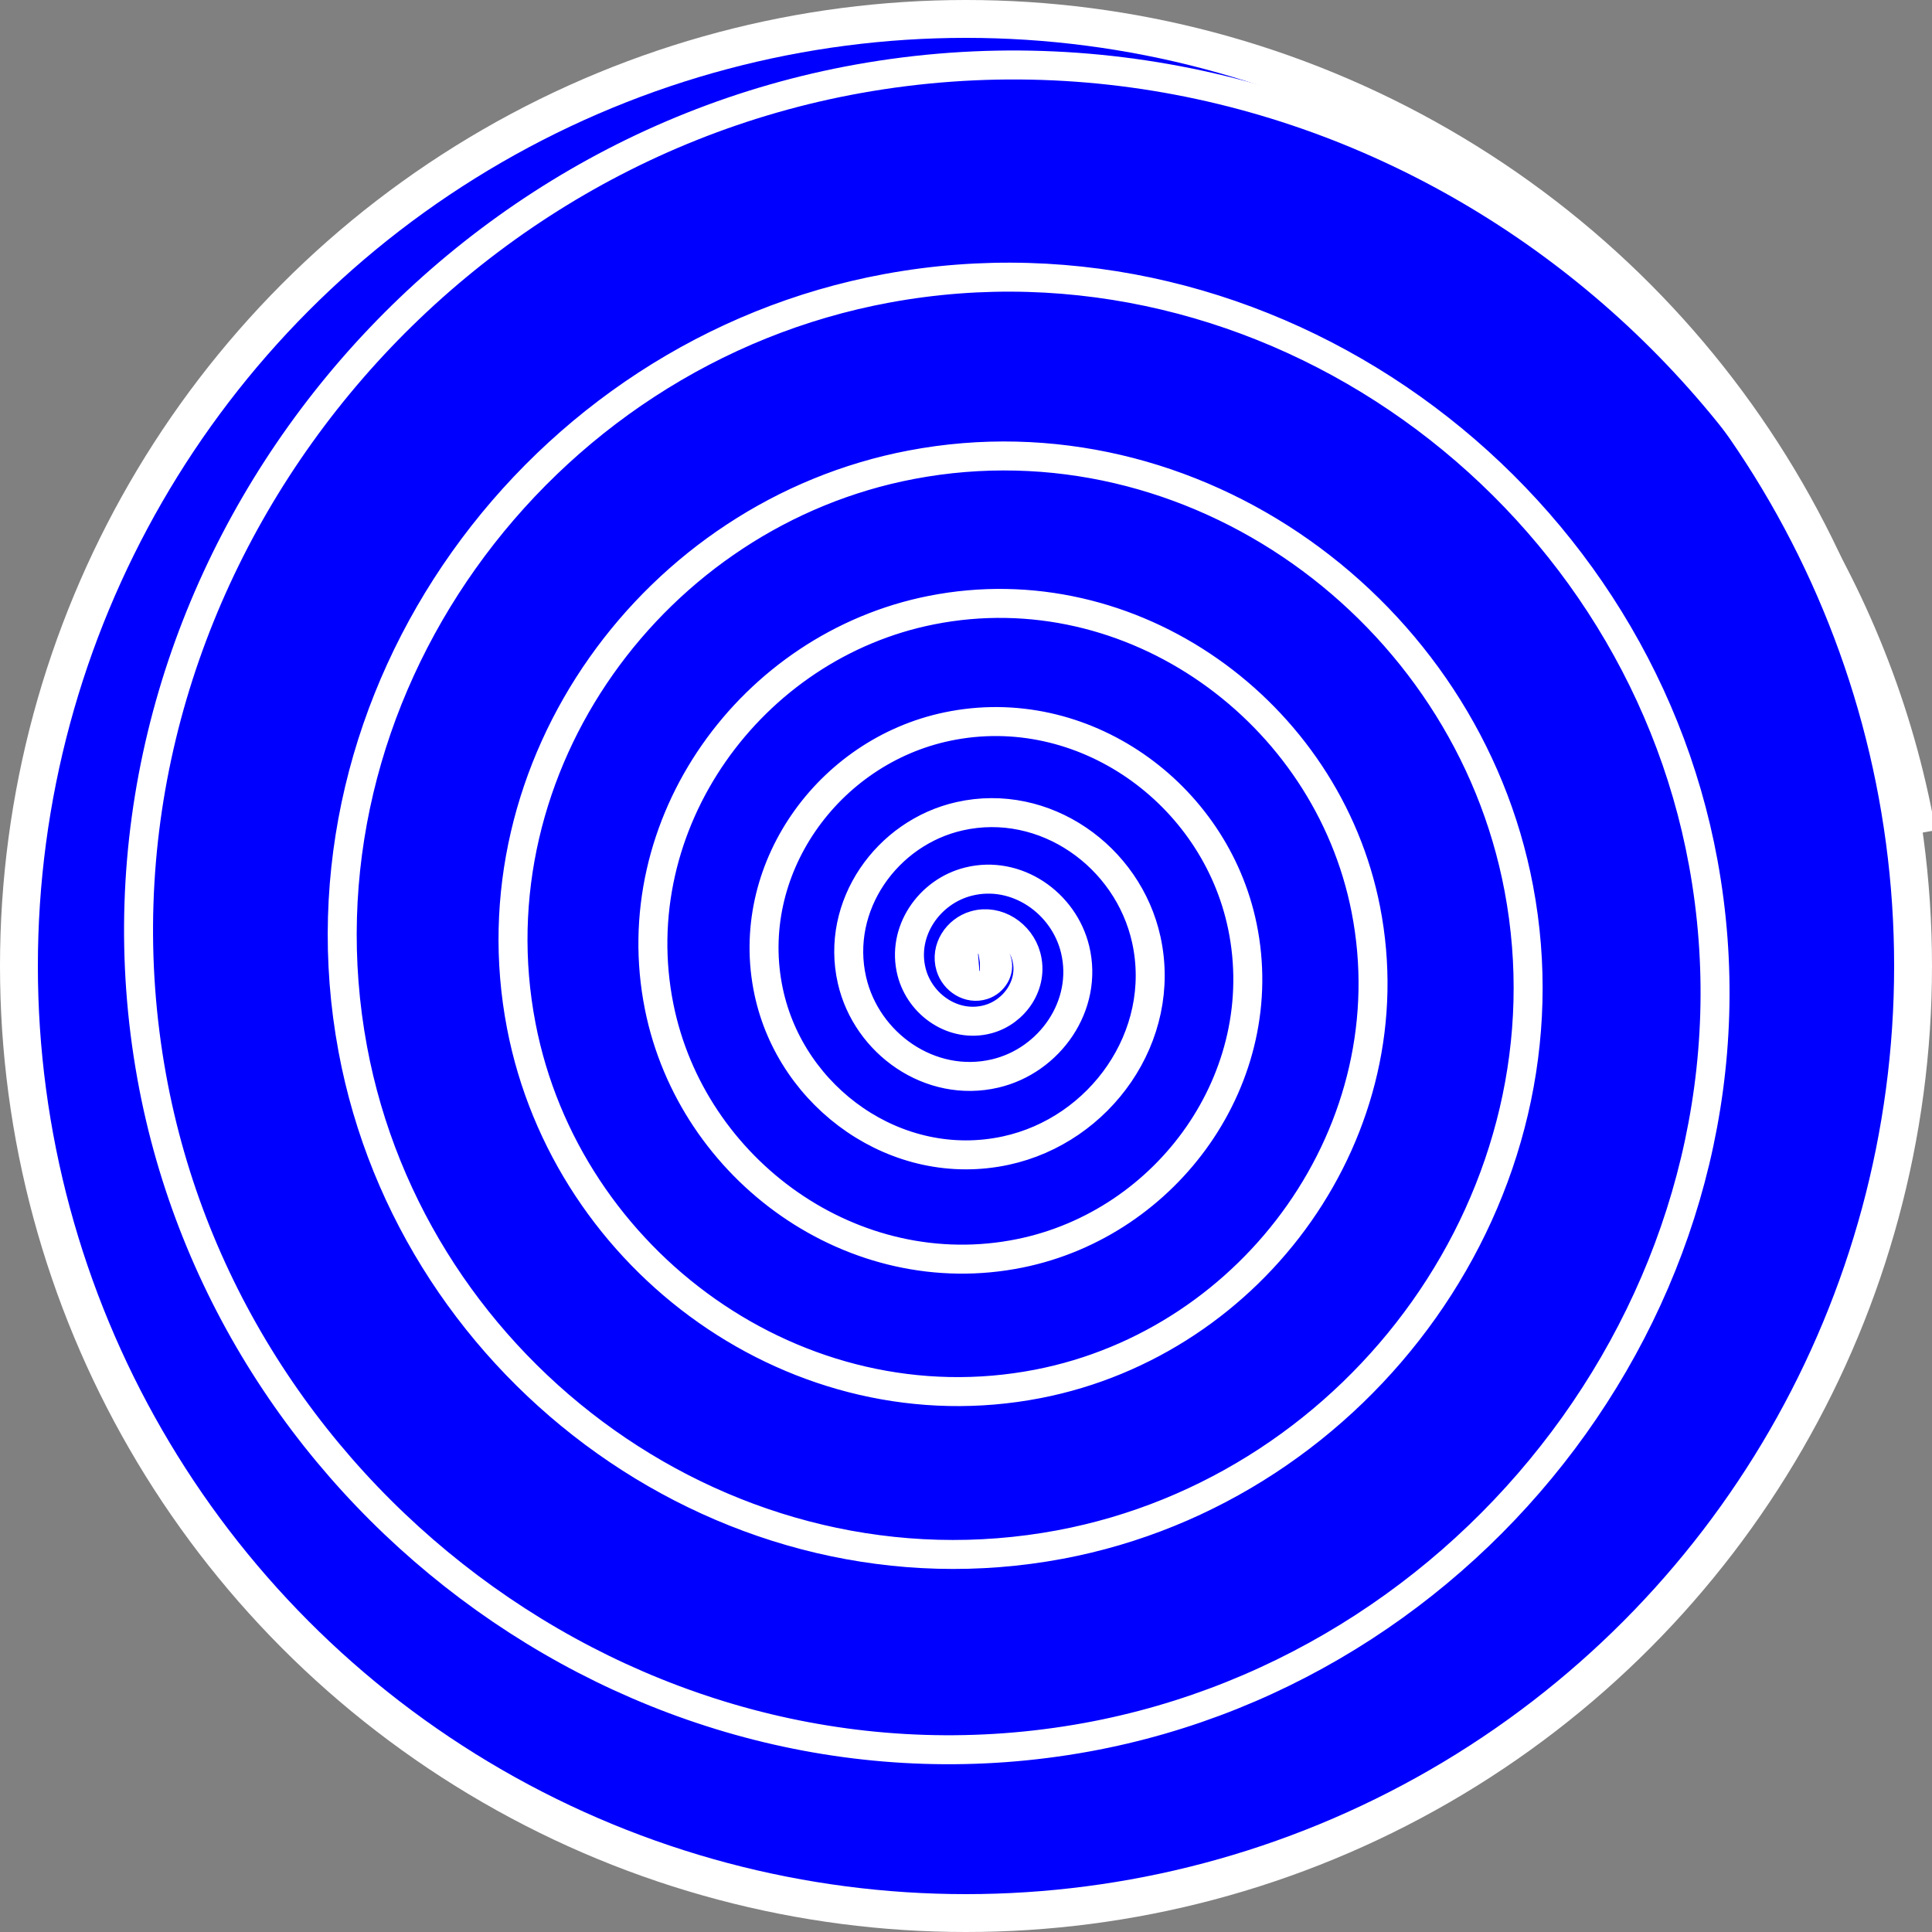 <?xml version="1.0" encoding="UTF-8" standalone="no"?>
<!-- Created with Inkscape (http://www.inkscape.org/) -->

<svg
   width="50mm"
   height="50mm"
   version="1.1"
   viewBox="0 0 50 50"
   id="svg5386"
   sodipodi:docname="blueHealingRing.svg"
   inkscape:version="1.2.2 (b0a8486, 2022-12-01)"
   xmlns:inkscape="http://www.inkscape.org/namespaces/inkscape"
   xmlns:sodipodi="http://sodipodi.sourceforge.net/DTD/sodipodi-0.dtd"
   xmlns="http://www.w3.org/2000/svg"
   xmlns:svg="http://www.w3.org/2000/svg">
  <rect x="0" y="0" width="50" height="50" fill="#808080" stroke="none"/>
  <defs
     id="defs5390" />
  <sodipodi:namedview
     id="namedview5388"
     pagecolor="#505050"
     bordercolor="#ffffff"
     borderopacity="1"
     inkscape:showpageshadow="0"
     inkscape:pageopacity="0"
     inkscape:pagecheckerboard="1"
     inkscape:deskcolor="#505050"
     inkscape:document-units="mm"
     showgrid="false"
     inkscape:zoom="1.2488333"
     inkscape:cx="75.270252"
     inkscape:cy="92.886694"
     inkscape:window-width="1309"
     inkscape:window-height="456"
     inkscape:window-x="0"
     inkscape:window-y="25"
     inkscape:window-maximized="0"
     inkscape:current-layer="svg5386" />
  <circle
     transform="scale(1,-1)"
     cx="25"
     cy="-25"
     fill="#0000ff"
     id="circle5382"
     style="stroke:#ffffff;stroke-width:0.98;stroke-opacity:1"
     r="24.51" />
  <path
     d="m25.36 24.911c9.44e-4 -1.3e-4 4.41e-4 0.002 3.32e-4 0.002-0.003 0.006-0.011 0.002-0.014-5.31e-4 -0.012-0.012-0.003-0.031 0.008-0.039 0.029-0.021 0.067-2.49e-4 0.082 0.027 0.031 0.055-0.007 0.12-0.059 0.145-0.091 0.044-0.195-0.018-0.231-0.105-0.058-0.14 0.036-0.291 0.169-0.341 0.2-0.075 0.412 0.06 0.479 0.252 0.095 0.274-0.091 0.56-0.355 0.645-0.363 0.117-0.736-0.13-0.842-0.48-0.141-0.466 0.177-0.941 0.628-1.071 0.586-0.169 1.178 0.232 1.334 0.801 0.199 0.722-0.297 1.447-0.999 1.633-0.875 0.232-1.75-0.371-1.968-1.224-0.267-1.047 0.455-2.089 1.477-2.341 1.237-0.306 2.464 0.549 2.755 1.758 0.348 1.446-0.655 2.877-2.07 3.209-1.676 0.393-3.329-0.771-3.705-2.413-0.441-1.926 0.898-3.821 2.788-4.245 2.198-0.493 4.355 1.038 4.829 3.195 0.547 2.491-1.19 4.931-3.637 5.459-2.806 0.606-5.551-1.354-6.136-4.113-0.667-3.144 1.531-6.215 4.624-6.861 3.505-0.732 6.925 1.721 7.636 5.172 0.801 3.89-1.924 7.681-5.758 8.46-4.3 0.874-8.485-2.142-9.336-6.381-0.95-4.734 2.373-9.338 7.043-10.264 5.194-1.03 10.24 2.619 11.245 7.744 1.114 5.68-2.879 11.192-8.486 12.28-6.191 1.202-12.196-3.154-13.371-9.269-1.294-6.73 3.445-13.252 10.094-14.518 7.295-1.389 14.36 3.75 15.722 10.961 1.489 7.889-4.072 15.523-11.872 16.984-8.51 1.593-16.741-4.409-18.305-12.826-1.702-9.159 4.763-18.014 13.825-19.685 9.838-1.814 19.344 5.133 21.126 14.87 1.931 10.546-5.52 20.73-15.96 22.629-11.284 2.052-22.175-5.924-24.194-17.097-2.178-12.051 6.345-23.679 18.281-25.823 12.849-2.308 25.242 6.783 27.515 19.513"
     fill="none"
     stroke="#fff"
     stroke-width=".75"
     id="path5384" />
</svg>
